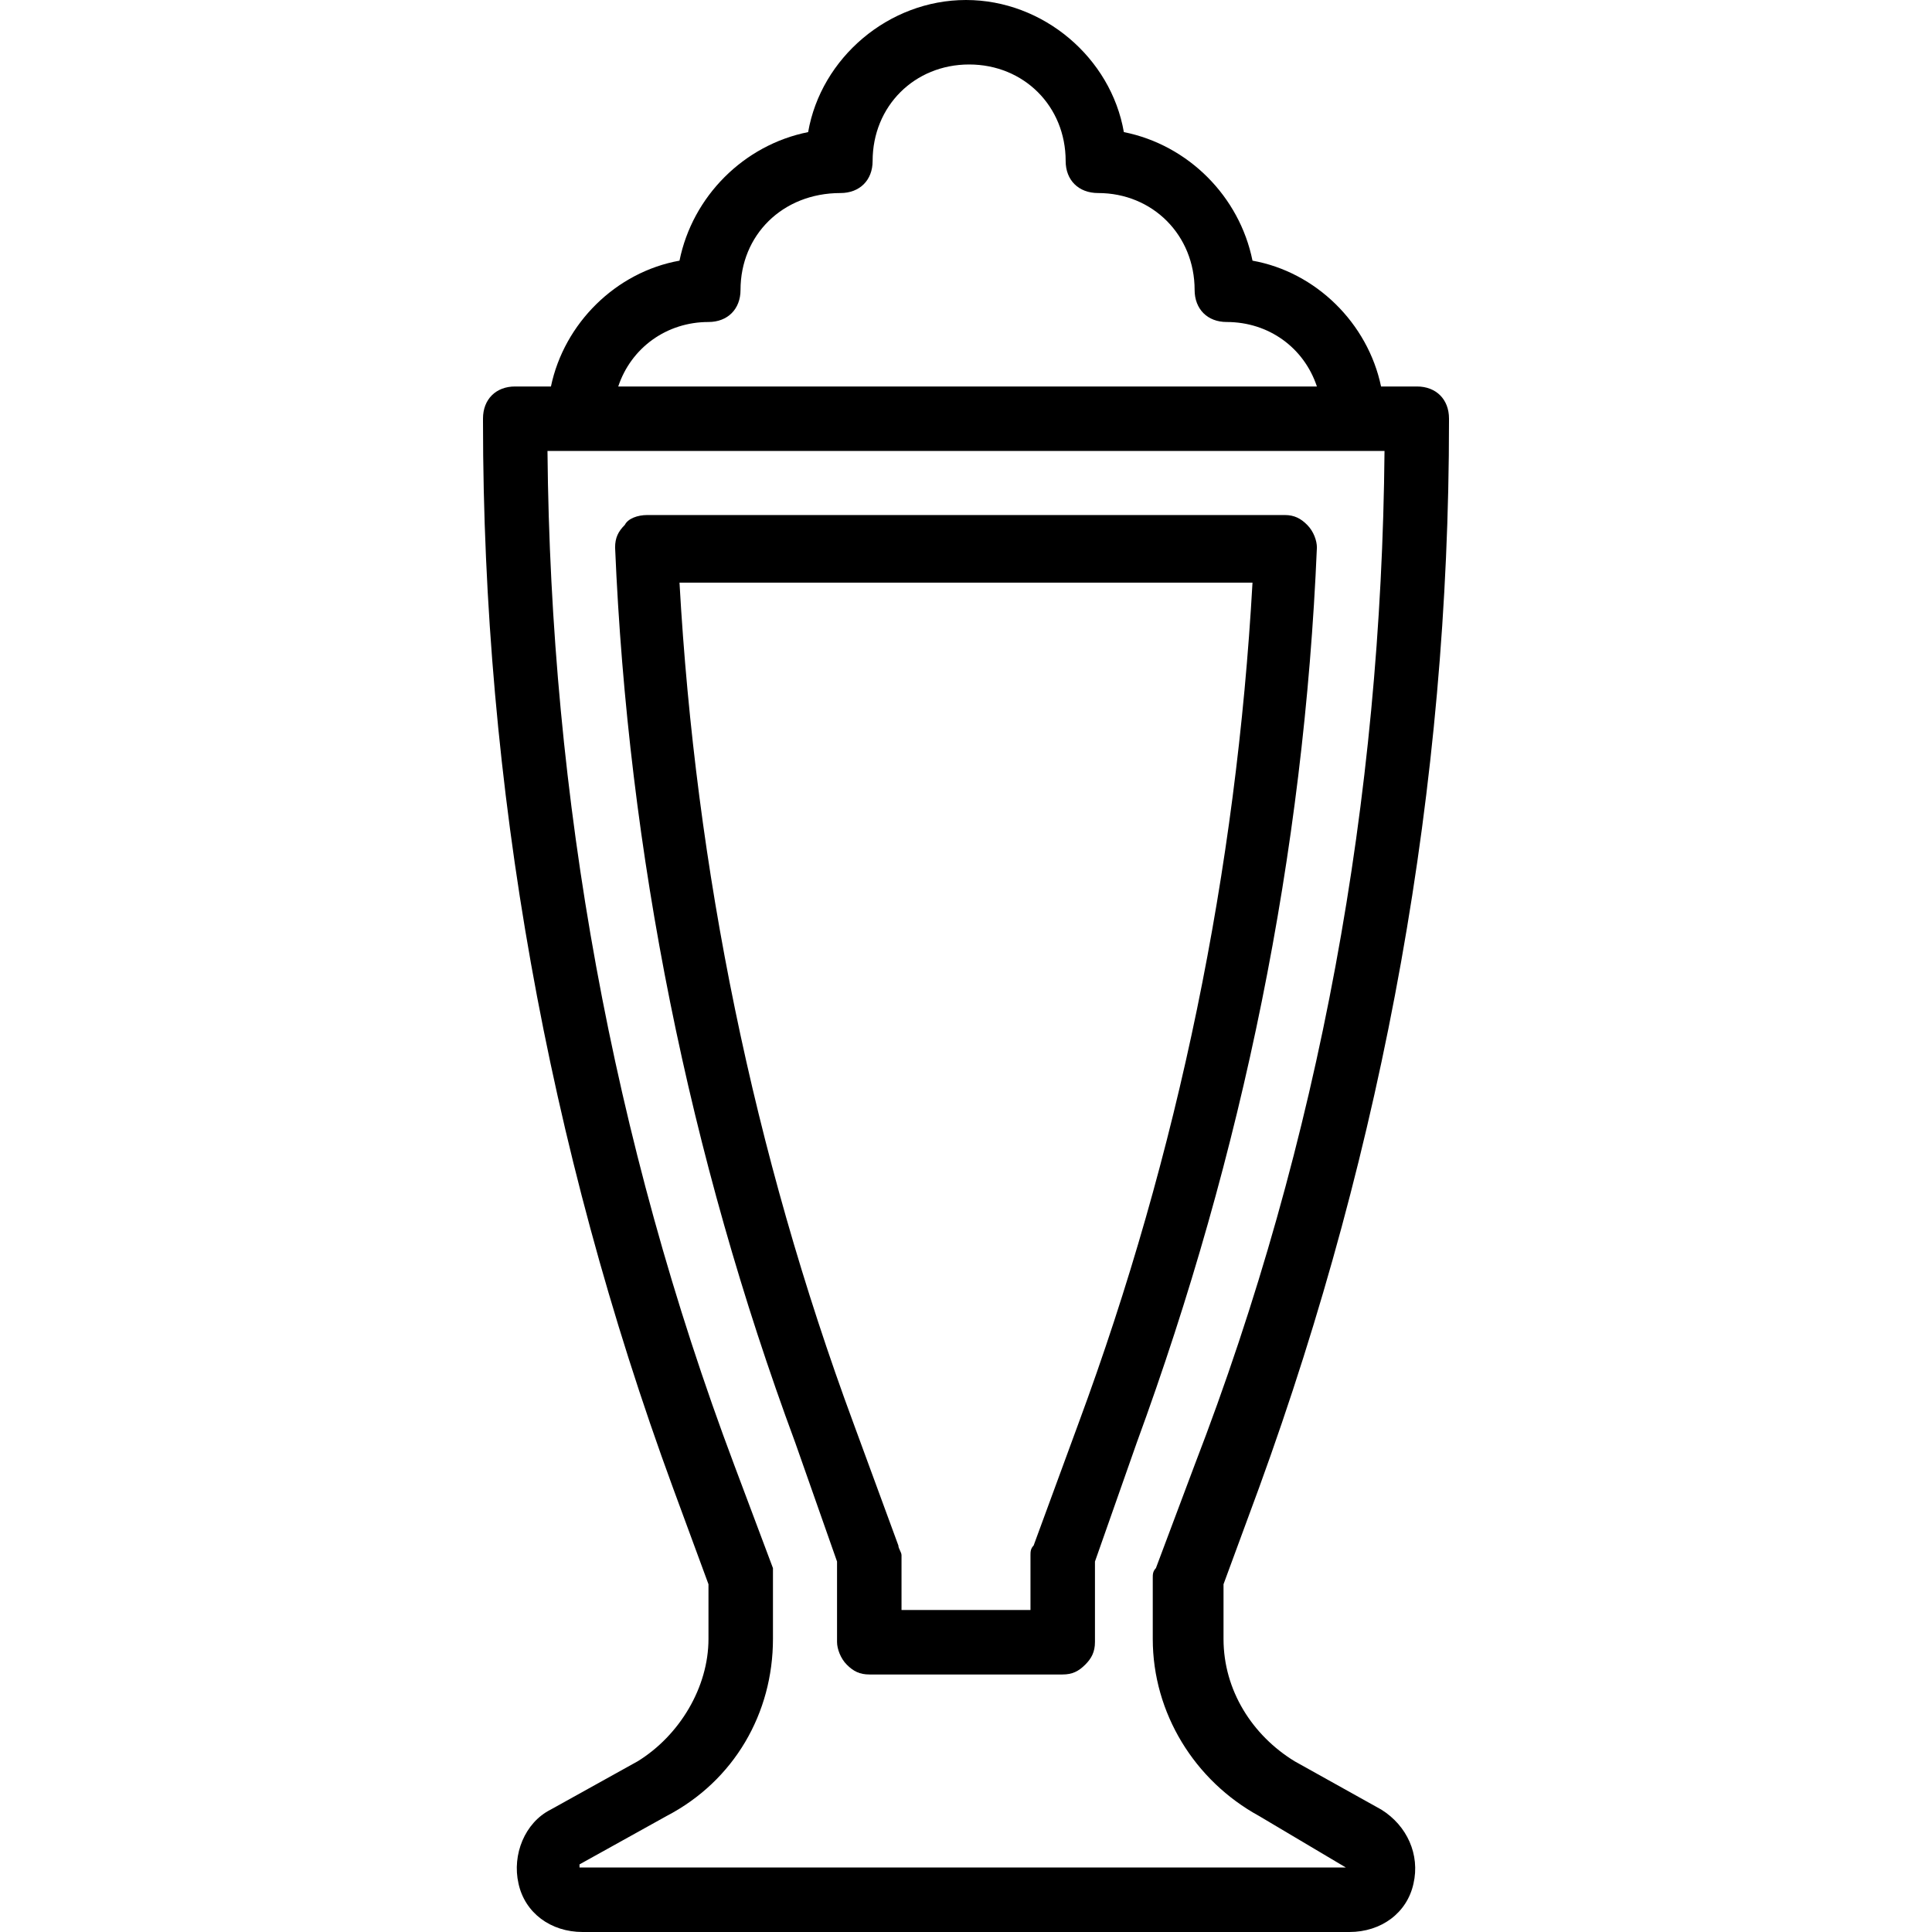 <svg xmlns="http://www.w3.org/2000/svg" width="32" height="32" viewBox="0 0 24 24">
    <path d="M 15.641 18.48 C 17.199 14.199 18 9.762 18 5.238 L 18 5.199 C 18 4.961 17.84 4.801 17.602 4.801 L 17.156 4.801 C 16.992 4.016 16.348 3.379 15.559 3.238 C 15.398 2.441 14.762 1.801 13.961 1.641 C 13.801 0.719 12.961 0 12 0 C 11.039 0 10.199 0.719 10.039 1.641 C 9.238 1.801 8.602 2.441 8.441 3.238 C 7.652 3.379 7.008 4.016 6.844 4.801 L 6.398 4.801 C 6.16 4.801 6 4.961 6 5.199 L 6 5.238 C 6 9.762 6.801 14.238 8.359 18.48 L 8.801 19.68 L 8.801 20.359 C 8.801 20.961 8.441 21.559 7.922 21.879 L 6.84 22.48 C 6.52 22.641 6.359 23.039 6.441 23.398 C 6.52 23.762 6.84 24 7.238 24 L 16.762 24 C 17.16 24 17.48 23.762 17.559 23.398 C 17.641 23.039 17.48 22.68 17.16 22.48 L 16.082 21.879 C 15.559 21.559 15.199 21 15.199 20.359 L 15.199 19.68 Z M 8.801 4 C 9.039 4 9.199 3.84 9.199 3.602 C 9.199 2.922 9.719 2.398 10.441 2.398 C 10.68 2.398 10.84 2.238 10.84 2 C 10.84 1.32 11.359 0.801 12.039 0.801 C 12.719 0.801 13.238 1.32 13.238 2 C 13.238 2.238 13.398 2.398 13.641 2.398 C 14.32 2.398 14.84 2.922 14.84 3.602 C 14.84 3.84 15 4 15.238 4 C 15.762 4 16.199 4.32 16.359 4.801 L 7.68 4.801 C 7.84 4.32 8.281 4 8.801 4 Z M 15.641 22.559 L 16.719 23.199 L 7.199 23.199 L 7.199 23.16 L 8.281 22.559 C 9.121 22.121 9.602 21.281 9.602 20.359 L 9.602 19.602 C 9.602 19.559 9.602 19.52 9.602 19.48 L 9.121 18.199 C 7.602 14.16 6.84 9.922 6.801 5.602 L 17.199 5.602 C 17.16 9.922 16.398 14.16 14.84 18.199 L 14.359 19.48 C 14.32 19.52 14.32 19.559 14.32 19.602 L 14.32 20.359 C 14.32 21.281 14.84 22.121 15.641 22.559 Z M 15.641 22.559"/>
    <path d="M 16.238 6.52 C 16.16 6.441 16.078 6.398 15.961 6.398 L 8.039 6.398 C 7.922 6.398 7.801 6.441 7.762 6.52 C 7.68 6.602 7.641 6.68 7.641 6.801 C 7.801 10.602 8.559 14.359 9.879 17.922 L 10.398 19.398 L 10.398 20.398 C 10.398 20.48 10.441 20.602 10.52 20.68 C 10.602 20.762 10.68 20.801 10.801 20.801 L 13.199 20.801 C 13.32 20.801 13.398 20.762 13.48 20.68 C 13.559 20.602 13.602 20.52 13.602 20.398 L 13.602 19.398 L 14.121 17.922 C 15.441 14.32 16.199 10.602 16.359 6.801 C 16.359 6.719 16.32 6.602 16.238 6.52 Z M 13.398 17.68 L 12.84 19.199 C 12.801 19.238 12.801 19.281 12.801 19.32 L 12.801 20 L 11.199 20 L 11.199 19.32 C 11.199 19.281 11.16 19.238 11.16 19.199 L 10.602 17.68 C 9.359 14.32 8.641 10.801 8.441 7.238 L 15.559 7.238 C 15.359 10.801 14.641 14.32 13.398 17.68 Z M 13.398 17.68"/>
</svg>
